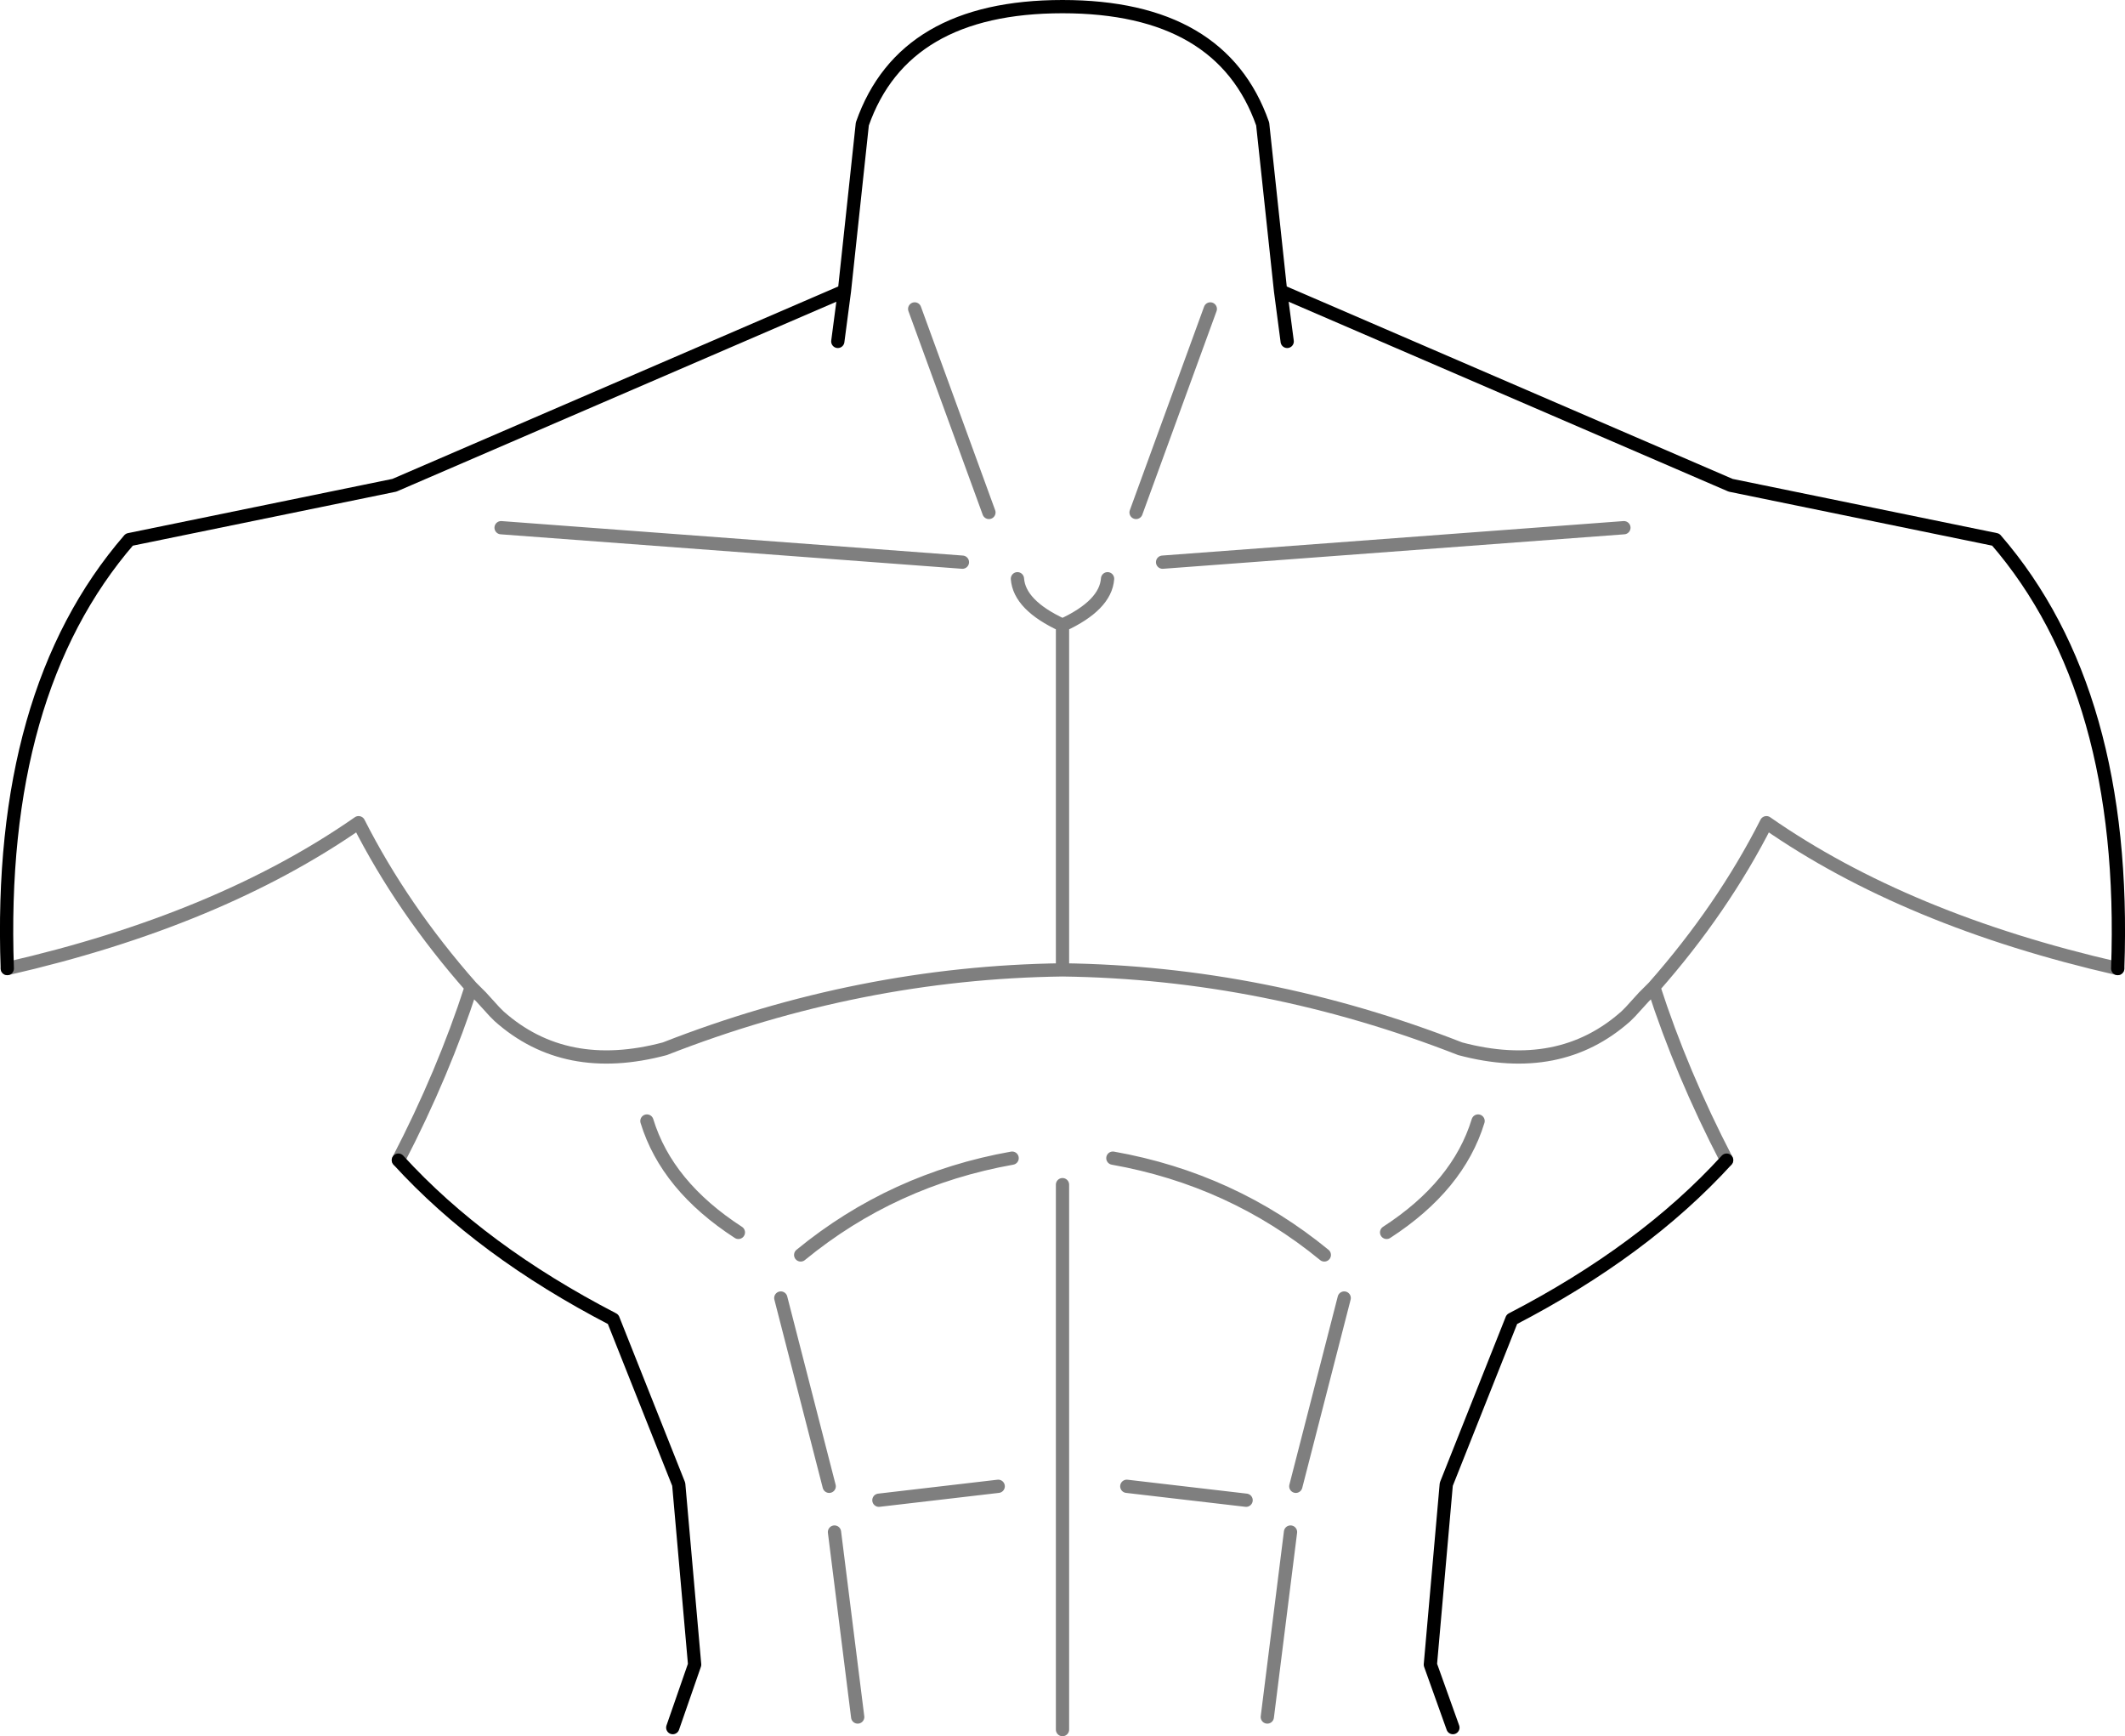 <?xml version="1.0" encoding="UTF-8" standalone="no"?>
<svg xmlns:xlink="http://www.w3.org/1999/xlink" height="130.95px" width="160.3px" xmlns="http://www.w3.org/2000/svg">
  <g transform="matrix(1.0, 0.0, 0.0, 1.0, -319.65, -193.15)">
    <path d="M407.35 235.55 L442.15 232.95 M405.35 231.8 L410.95 216.45 M449.9 280.65 Q446.5 274.1 444.4 267.6 L443.65 268.35 442.65 269.45 442.3 269.8 Q437.3 274.25 429.8 272.25 415.1 266.5 399.8 266.3 384.5 266.5 369.8 272.25 362.3 274.25 357.3 269.8 L356.95 269.45 355.95 268.35 355.2 267.6 Q353.1 274.1 349.7 280.65 M424.25 286.1 Q429.65 282.6 431.15 277.7 M444.4 267.6 Q449.6 261.7 452.9 255.2 463.45 262.55 479.4 266.2 M396.4 236.8 Q396.55 238.8 399.8 240.3 403.05 238.8 403.2 236.8 M394.25 231.8 L388.65 216.45 M320.2 266.2 Q336.15 262.55 346.7 255.2 350.0 261.7 355.2 267.6 M375.35 286.1 Q369.95 282.6 368.45 277.7 M396.0 280.5 Q387.0 282.1 380.05 287.8 M392.25 235.55 L357.45 232.95 M399.8 266.3 L399.8 240.3 M382.6 308.7 L384.35 322.65 M385.95 306.3 L394.95 305.25 M417.0 308.7 L415.25 322.65 M399.8 282.5 L399.8 323.6 M378.55 291.05 L382.2 305.25 M421.05 291.05 L417.4 305.25 M413.65 306.3 L404.65 305.25 M403.6 280.5 Q412.6 282.1 419.55 287.8" fill="none" stroke="#000000" stroke-linecap="round" stroke-linejoin="round" stroke-opacity="0.502" stroke-width="1.0"/>
    <path d="M479.4 266.2 Q480.15 245.35 470.2 233.85 L450.2 229.75 416.25 215.1 416.75 218.9 M416.25 215.1 L414.9 202.5 Q411.8 193.65 399.8 193.65 387.8 193.65 384.7 202.5 L383.35 215.1 382.85 218.9 M349.7 280.65 Q355.95 287.5 365.9 292.65 L370.85 305.1 372.05 318.7 370.4 323.45 M429.25 323.45 L427.55 318.7 428.75 305.1 433.7 292.65 Q443.65 287.5 449.9 280.65 M383.35 215.1 L349.4 229.75 329.4 233.85 Q319.45 245.35 320.2 266.2" fill="none" stroke="#000000" stroke-linecap="round" stroke-linejoin="round" stroke-width="1.0"/>
  </g>
</svg>
